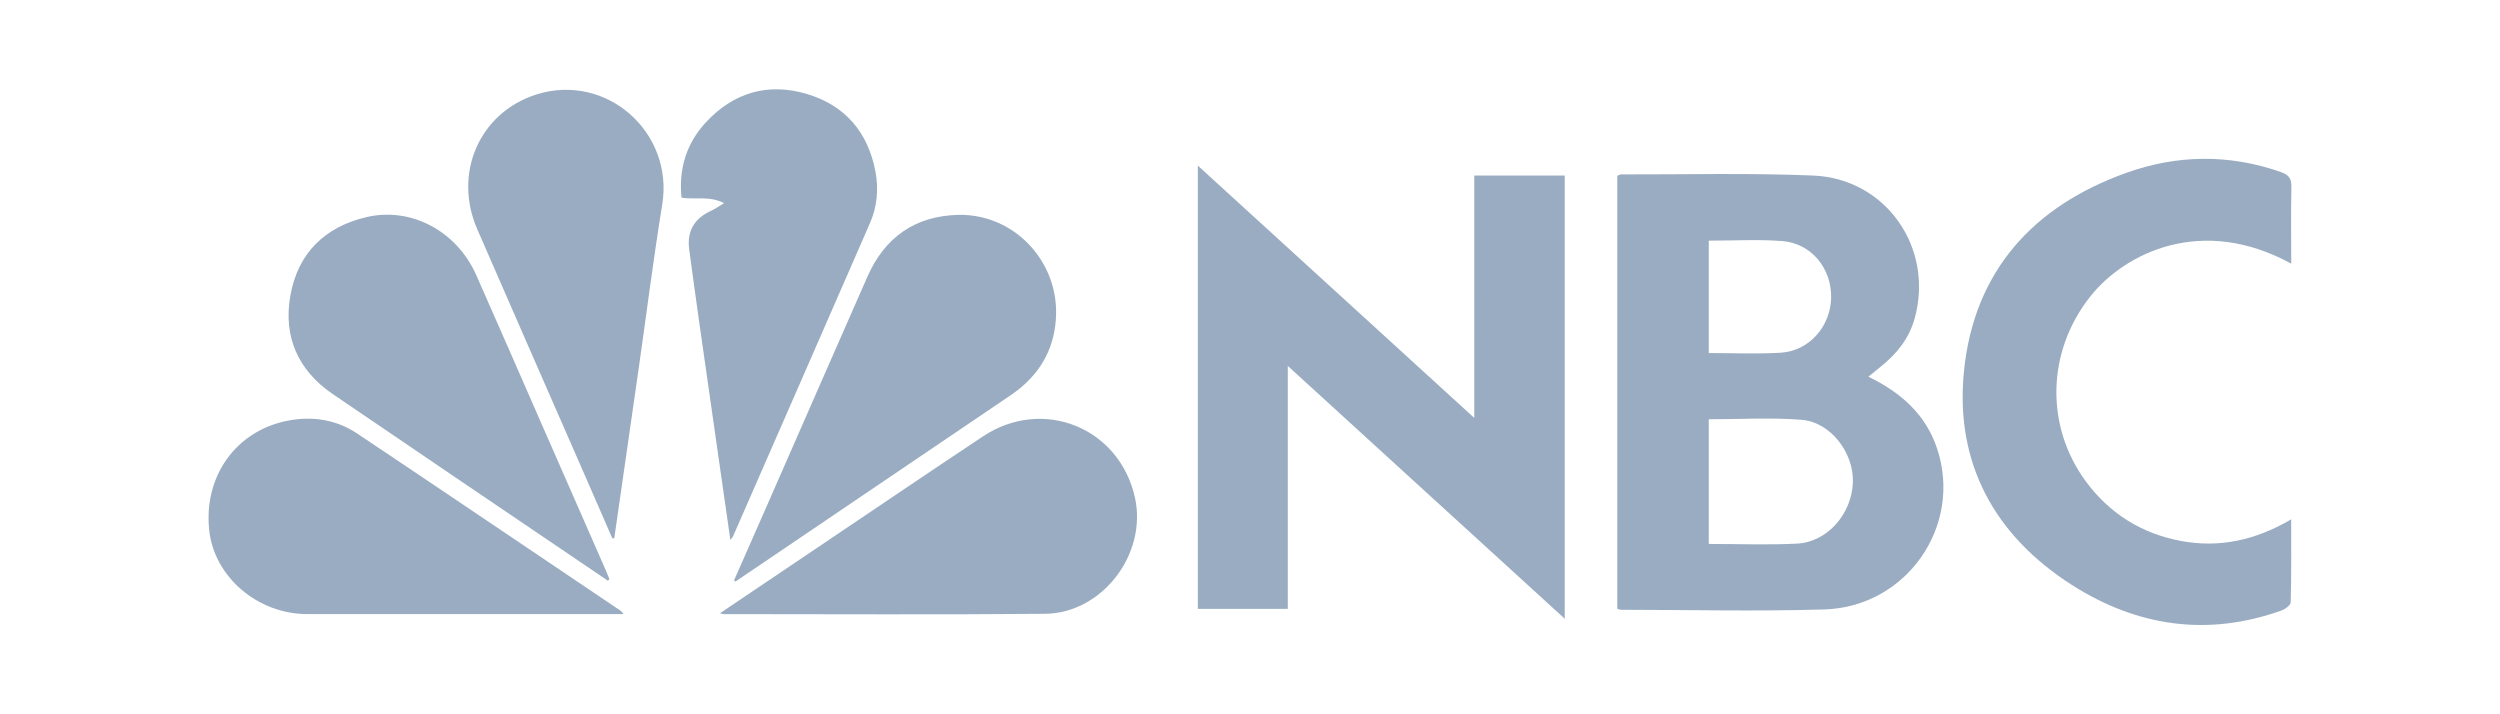 <?xml version="1.0" encoding="utf-8"?>
<!-- Generator: Adobe Illustrator 17.0.0, SVG Export Plug-In . SVG Version: 6.00 Build 0)  -->
<!DOCTYPE svg PUBLIC "-//W3C//DTD SVG 1.1//EN" "http://www.w3.org/Graphics/SVG/1.1/DTD/svg11.dtd">
<svg version="1.1" id="Layer_1" xmlns="http://www.w3.org/2000/svg" xmlns:xlink="http://www.w3.org/1999/xlink" x="0px" y="0px"
	 width="210px" height="60px" viewBox="0 0 210 60" enable-background="new 0 0 210 60" xml:space="preserve">
<g id="_x33_P3IGt.tif">
	<g>
		<path fill="#99ACC2" d="M135.852,51.132c0-12.143,0-24.245,0-36.359c0.123-0.05,0.22-0.123,0.313-0.123
			c5.377,0.014,10.762-0.13,16.135,0.095c6.153,0.253,10.187,6.119,8.523,12.031c-0.474,1.686-1.505,2.957-2.845,4.023
			c-0.325,0.262-0.65,0.529-1.032,0.843c2.749,1.336,4.831,3.186,5.778,6.062c2.142,6.472-2.558,13.275-9.481,13.489
			c-5.692,0.171-11.396,0.033-17.097,0.028C136.081,51.224,136.013,51.187,135.852,51.132z M143.536,35.218
			c0,3.558,0,6.985,0,10.473c2.519,0,4.971,0.097,7.409-0.028c2.53-0.125,4.58-2.458,4.695-5.097
			c0.116-2.489-1.849-5.109-4.309-5.303C148.767,35.061,146.171,35.218,143.536,35.218z M143.537,20.215c0,3.171,0,6.273,0,9.441
			c2.063,0,4.057,0.09,6.037-0.027c2.406-0.146,4.213-2.225,4.243-4.66c0.026-2.46-1.691-4.542-4.13-4.722
			C147.679,20.097,145.652,20.215,143.537,20.215z"/>
		<path fill="#99ACC2" d="M123.84,14.745c2.605,0,5.076,0,7.598,0c0,12.362,0,24.662,0,37.228
			c-3.978-3.633-7.803-7.121-11.624-10.608c-3.807-3.477-7.611-6.951-11.64-10.627c0,6.954,0,13.646,0,20.406
			c-2.599,0-5.036,0-7.555,0c0-12.352,0-24.687,0-37.23c7.731,7.056,15.381,14.04,23.219,21.191
			C123.84,28.184,123.84,21.488,123.84,14.745z"/>
		<path fill="#99ACC2" d="M51.438,45.224c-0.84-1.927-1.677-3.854-2.52-5.779c-2.945-6.732-5.9-13.459-8.83-20.195
			c-2.049-4.708,0.205-9.808,4.972-11.315c5.864-1.855,11.555,3.168,10.568,9.242c-0.742,4.554-1.315,9.136-1.968,13.703
			c-0.603,4.207-1.211,8.413-1.815,12.622c-0.083,0.568-0.165,1.136-0.245,1.703C51.543,45.211,51.493,45.217,51.438,45.224z"/>
		<path fill="#99ACC2" d="M61.657,48.758c0.889-2.017,1.778-4.036,2.667-6.056c2.848-6.492,5.687-12.987,8.545-19.474
			c1.458-3.311,4.03-5.099,7.631-5.179c4.596-0.1,8.324,3.77,8.212,8.363c-0.067,2.619-1.154,4.729-3.206,6.345
			c-0.284,0.226-0.592,0.428-0.893,0.634c-7.609,5.152-15.219,10.306-22.83,15.456C61.74,48.815,61.697,48.788,61.657,48.758z"/>
		<path fill="#99ACC2" d="M61.352,45.367c-0.272-1.898-0.525-3.653-0.776-5.409c-0.604-4.21-1.208-8.422-1.805-12.632
			c-0.304-2.117-0.59-4.237-0.877-6.358c-0.213-1.551,0.431-2.622,1.845-3.266c0.317-0.144,0.604-0.35,1.087-0.637
			c-1.251-0.644-2.422-0.267-3.579-0.46c-0.246-2.434,0.417-4.581,2.064-6.347c2.298-2.47,5.167-3.327,8.414-2.381
			c3.249,0.948,5.188,3.225,5.813,6.537c0.275,1.451,0.148,2.932-0.454,4.31c-3.823,8.77-7.663,17.534-11.497,26.299
			C61.558,45.094,61.503,45.15,61.352,45.367z"/>
		<path fill="#99ACC2" d="M51.061,48.778c-0.837-0.567-1.674-1.134-2.513-1.703c-6.87-4.657-13.751-9.301-20.607-13.981
			c-2.917-1.988-4.164-4.833-3.549-8.273c0.632-3.549,2.885-5.768,6.414-6.589c3.72-0.864,7.553,1.171,9.194,4.864
			c1.766,3.977,3.498,7.968,5.247,11.953c1.884,4.297,3.768,8.591,5.652,12.884c0.103,0.235,0.194,0.472,0.291,0.707
			C51.144,48.685,51.104,48.735,51.061,48.778z"/>
		<path fill="#99ACC2" d="M60.476,51.514c2.732-1.842,5.35-3.603,7.967-5.366c4.704-3.165,9.394-6.347,14.113-9.483
			c5.057-3.363,11.514-0.731,12.789,5.181c1.014,4.707-2.762,9.669-7.573,9.714c-8.997,0.08-17.995,0.025-26.992,0.025
			C60.732,51.584,60.683,51.561,60.476,51.514z"/>
		<path fill="#99ACC2" d="M52.377,51.584c-0.347,0-0.594,0-0.842,0c-8.579,0-17.155,0.003-25.735,0
			c-4.166-0.004-7.81-3.129-8.226-7.044c-0.484-4.528,2.244-8.37,6.628-9.209c2.038-0.389,4.042-0.09,5.791,1.079
			c7.403,4.95,14.781,9.938,22.167,14.913C52.215,51.36,52.249,51.429,52.377,51.584z"/>
		<path fill="#99ACC2" d="M192.463,22.148c-7.502-4.118-13.979-0.906-16.894,2.774c-3.64,4.609-3.793,10.875-0.337,15.546
			c1.993,2.685,4.671,4.35,7.952,4.969c3.23,0.61,6.271-0.049,9.275-1.812c0,2.45,0.021,4.705-0.04,6.96
			c-0.003,0.244-0.447,0.572-0.751,0.688c-6.231,2.235-12.164,1.353-17.636-2.14c-6.49-4.153-9.836-10.231-9.059-17.96
			c0.846-8.386,5.798-13.851,13.638-16.655c4.269-1.527,8.627-1.588,12.965-0.073c0.683,0.238,0.921,0.554,0.902,1.286
			C192.43,17.83,192.463,19.932,192.463,22.148z"/>
	</g>
</g>
</svg>
